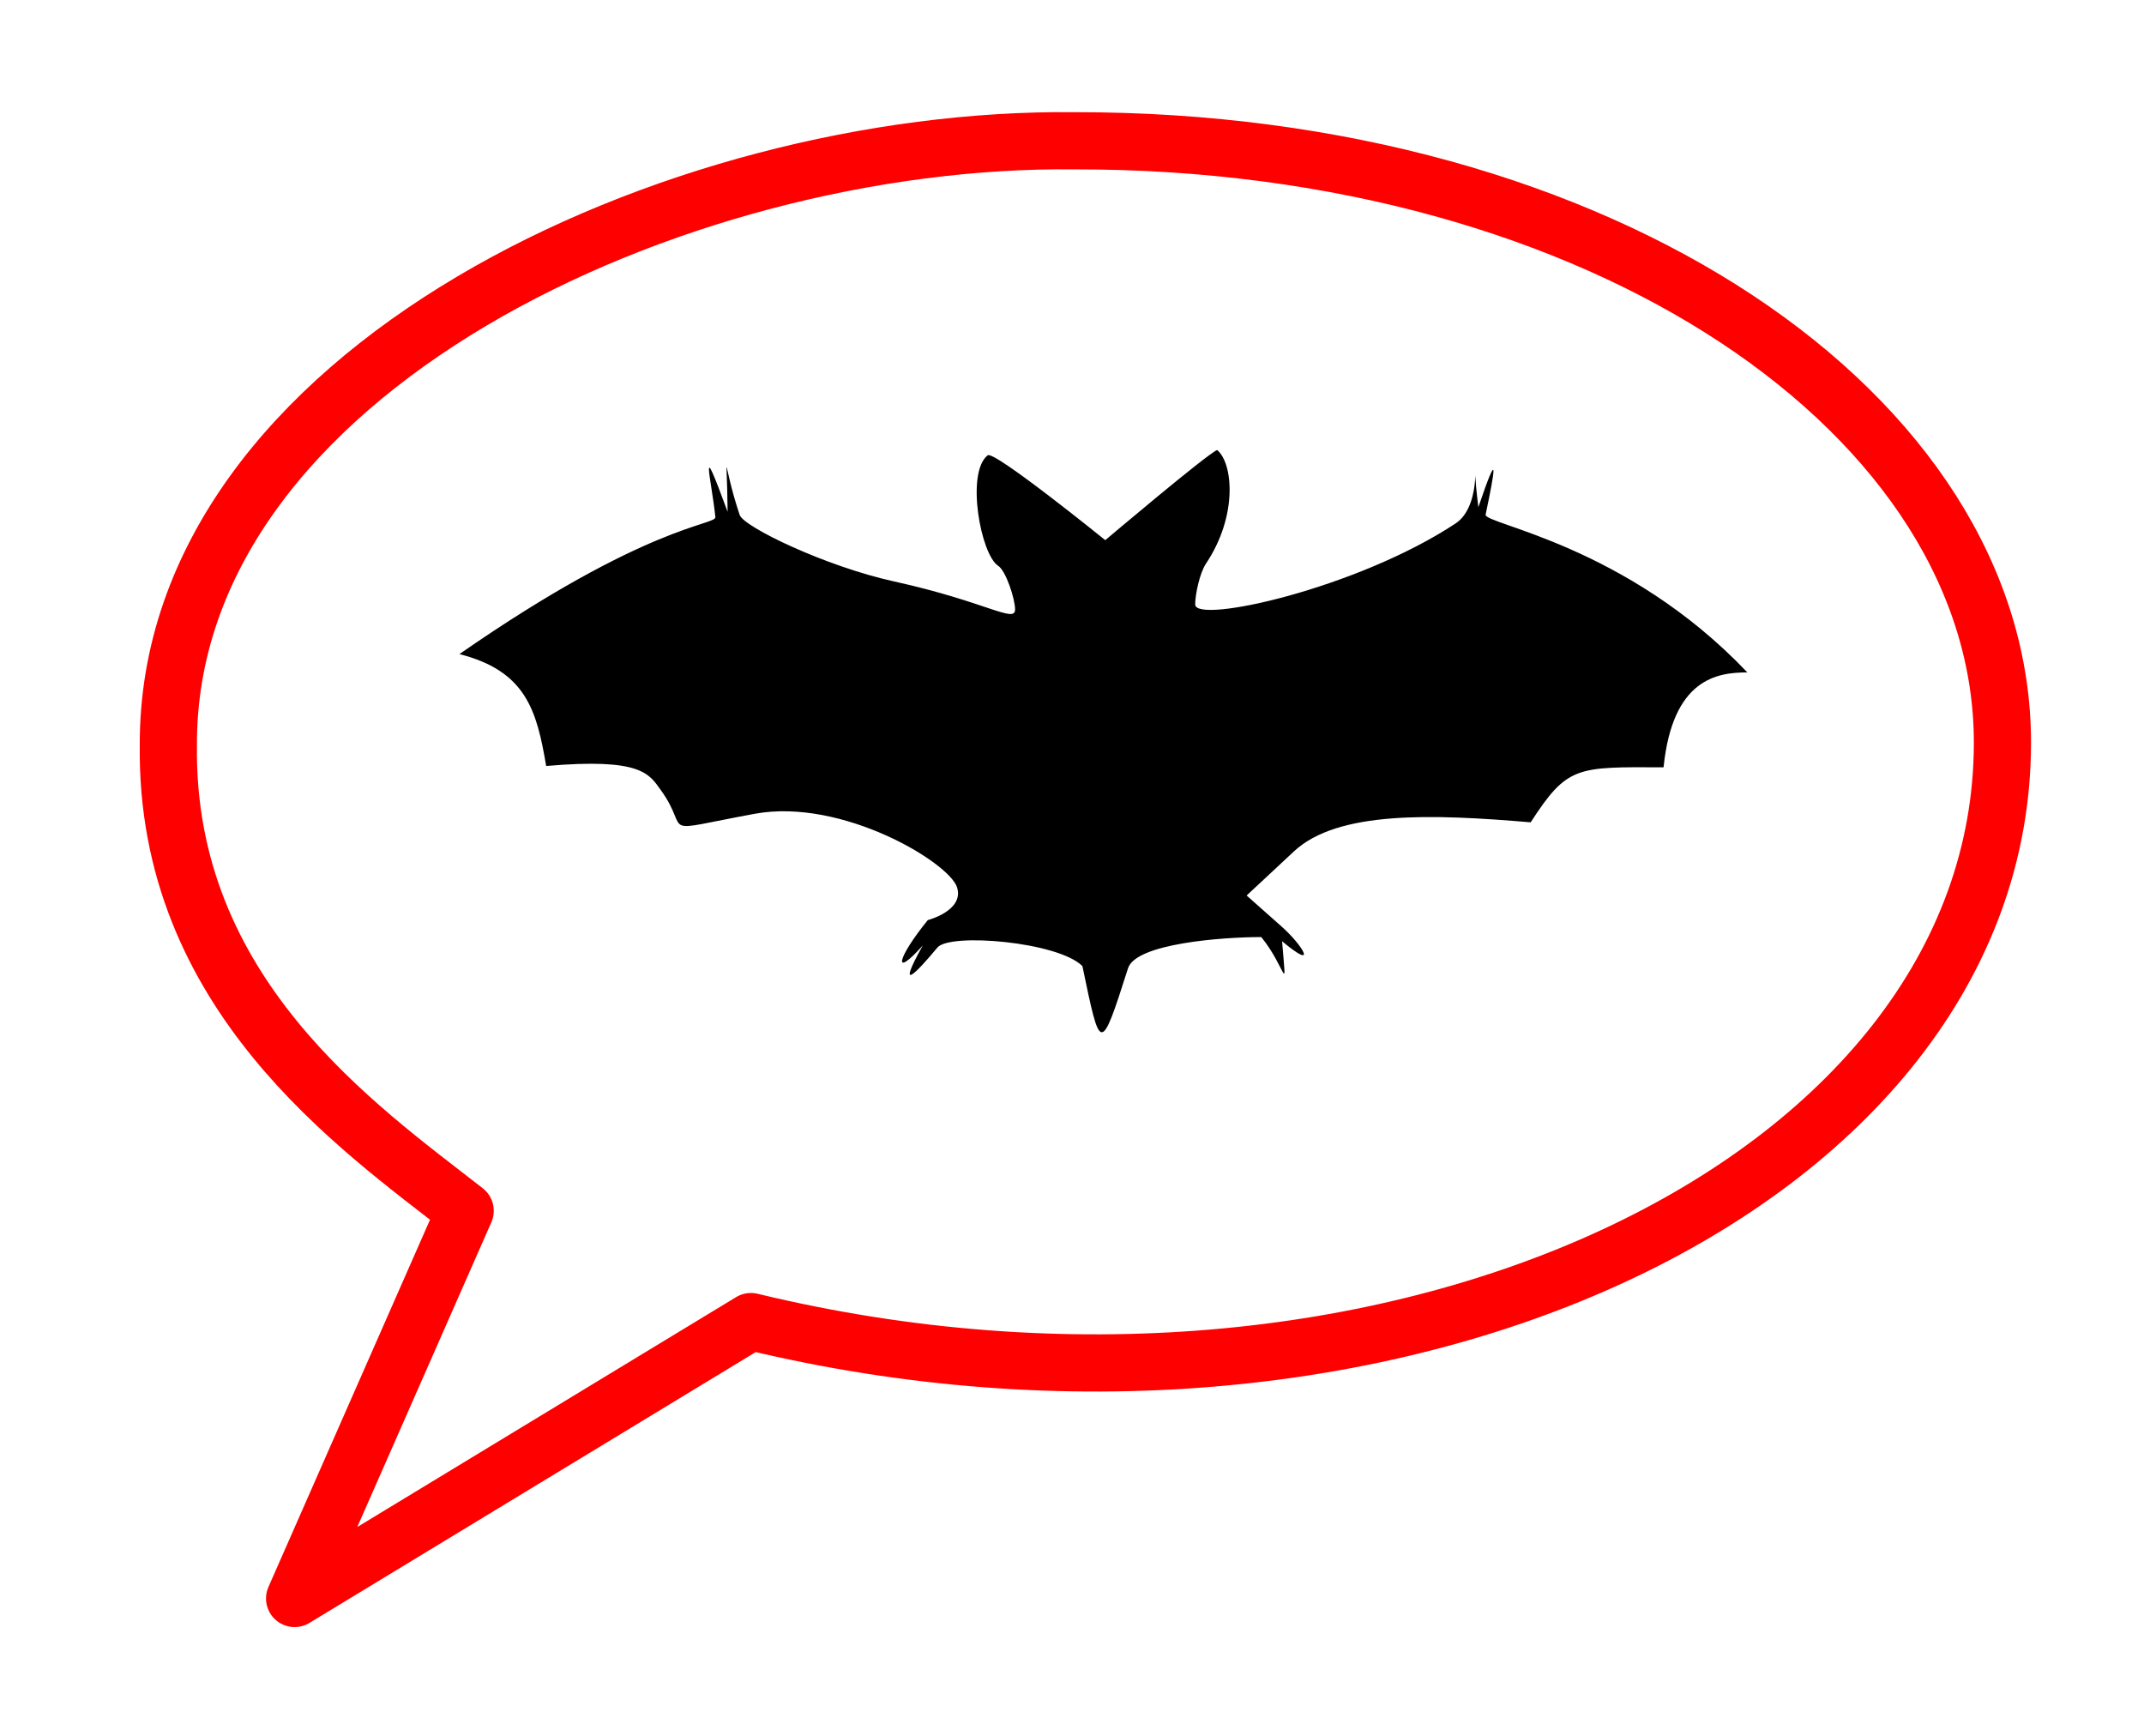 <?xml version="1.0" encoding="UTF-8" standalone="no"?>
<!-- Created with Inkscape (http://www.inkscape.org/) -->

<svg
   xmlns:dc="http://purl.org/dc/elements/1.1/"
   xmlns:cc="http://creativecommons.org/ns#"
   xmlns:rdf="http://www.w3.org/1999/02/22-rdf-syntax-ns#"
   xmlns:svg="http://www.w3.org/2000/svg"
   xmlns="http://www.w3.org/2000/svg"
   version="1.1"
   width="525"
   height="425"
   id="svg2">
  <defs
     id="defs8" />
  <path
     d="M 72.14,391.371 113.905,296.45 C 87.508,275.838 40.5,243.294 41.223,182.544 40.834,90.935 165.682,33.4 263.067,34.468 392.521,34.287 490.516,101.907 490.335,182.002 c -0.181,108.481 -151.693,178.994 -306.459,141.568 z"
     id="path4"
     style="fill:none;stroke:red;stroke-width:14px;stroke-linejoin:round" />
  <path
     d="m 265.047,236.535 c -5.979,-5.968 -32.47,-8.182 -35.499,-4.544 -5.003,6.009 -10.374,11.684 -3.598,-0.493 -7.464,8.35 -6.385,3.151 1.244,-6.229 0,0 8.893,-2.272 7.176,-7.969 -1.831,-6.076 -28.168,-21.978 -49.516,-18.06 -24.953,4.58 -15.314,4.864 -23.054,-5.815 -2.858,-3.943 -4.714,-7.911 -28.059,-5.88 -2.312,-13.663 -4.963,-23.249 -21.243,-27.398 46.084,-31.982 62.887,-31.513 62.674,-33.549 -1.018,-9.762 -4.176,-20.827 2.997,-1.284 -0.164,-16.988 -1.336,-12.064 2.95,0.756 0.99,2.961 21.096,12.603 37.655,16.251 22.795,5.022 29.788,10.387 29.788,6.9 0,-2.543 -2.228,-9.457 -4.136,-10.687 -4.296,-2.77 -7.956,-22.807 -2.586,-27.042 1.368,-1.452 28.806,20.76 28.806,20.76 0,0 24.713,-20.919 27.384,-22.073 3.86,3.12 5.172,15.986 -2.707,27.792 -1.627,2.438 -2.661,7.758 -2.661,10.02 0,4.851 39.603,-3.865 63.774,-19.834 7.434,-4.911 3.382,-21.755 5.566,-3.971 5.185,-15.268 4.069,-9.16 1.781,1.819 -0.486,2.332 34.357,7.316 64.091,38.628 -7.357,0 -18.297,1.49 -20.52,23.237 -21.304,-0.092 -23.54,-0.43 -32.542,13.468 -24.196,-2.062 -47.268,-2.852 -57.951,7.105 l -11.599,10.811 8.611,7.646 c 5.015,4.453 9.106,11.073 0.072,3.558 1.14,14.086 1.13,6.647 -5.099,-1.03 -9.63,0.01 -30.696,1.587 -32.626,7.642 -6.808,21.357 -6.755,20.589 -11.175,-0.538 z"
     id="path1319"
     style="fill:#000000" />
</svg>
